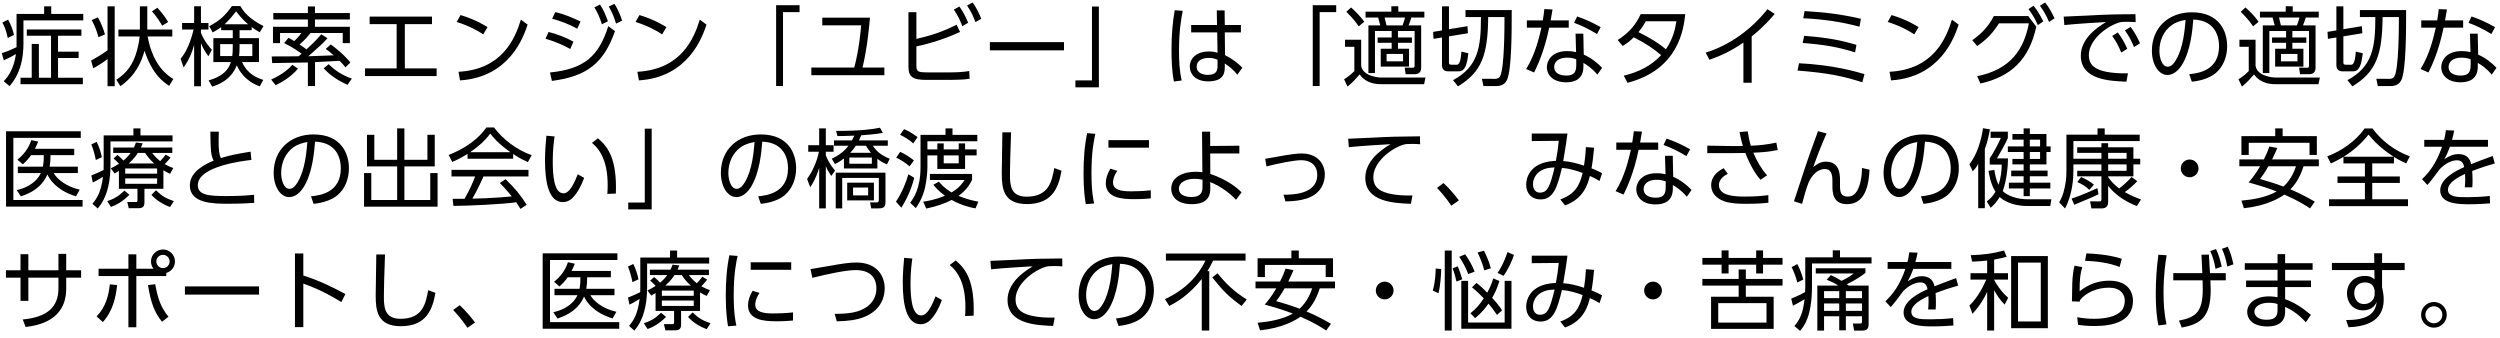 <svg width="348" height="47" viewBox="0 0 348 47" fill="none" xmlns="http://www.w3.org/2000/svg">
<path d="M2.304 1.94V6.572C1.212 7.064 1.044 7.148 0.252 7.412L0.528 8.396C0.828 8.264 1.476 7.964 2.22 7.52C1.896 9.836 0.924 10.88 0.516 11.312L1.332 11.984C1.884 11.324 3.264 9.716 3.264 6.056V2.84H11.592V1.94H7.128V0.884H6.144V1.94H2.304ZM1.944 4.856C1.764 4.1 1.56 3.5 1.128 2.732L0.324 3.14C0.504 3.464 0.84 4.064 1.08 5.288L1.944 4.856ZM11.328 4.1H3.732V4.976H7.104V10.82H5.412V6.116H4.416V10.82H2.856V11.72H11.532V10.82H8.076V8.072H10.944V7.196H8.076V4.976H11.328V4.1ZM24.126 11C23.382 10.532 21.306 9.212 20.55 5.072H23.982V4.112H20.502V0.884H19.47V4.112H16.482V5.072H19.434C19.386 5.708 19.254 6.344 19.086 6.968C18.558 8.948 17.67 10.148 16.194 11.096L16.758 11.996C18.882 10.496 19.674 8.672 20.118 7.064C20.706 8.792 21.546 10.676 23.55 11.948L24.126 11ZM14.97 0.884V7.004C14.07 7.664 13.026 8.24 12.678 8.432L12.978 9.5C13.47 9.26 14.526 8.6 14.97 8.216V11.996H15.966V0.884H14.97ZM14.61 4.796C14.394 3.98 14.022 3.116 13.626 2.408L12.762 2.792C13.23 3.68 13.434 4.184 13.71 5.18L14.61 4.796ZM23.406 3.068C23.214 2.756 22.734 1.94 21.906 1.076L21.15 1.58C21.738 2.204 22.314 3.104 22.578 3.572L23.406 3.068ZM29.532 12.056C30.312 11.816 32.148 11.18 32.964 9.08C33.276 9.848 34.176 11.336 36.168 12.02L36.648 11.12C35.796 10.844 34.44 10.328 33.696 8.636H36.048V5.312H33.348V4.208H35.028V3.764C35.364 4.016 35.664 4.208 36.156 4.496L36.684 3.632C34.644 2.6 33.924 1.64 33.456 0.848H32.28C31.356 2.18 30.516 2.924 29.124 3.644L29.604 4.508C29.916 4.352 30.252 4.172 30.792 3.776V4.208H32.4V5.312H29.7V8.636H32.136C31.608 10.496 29.592 11.036 29.04 11.18L29.532 12.056ZM33.348 6.14H35.124V7.808H33.276C33.324 7.484 33.348 7.172 33.348 6.416V6.14ZM32.4 6.44C32.4 7.136 32.376 7.484 32.328 7.808H30.648V6.14H32.4V6.44ZM31.26 3.38C31.956 2.744 32.58 1.94 32.868 1.58C33.156 1.952 33.78 2.756 34.536 3.38H31.26ZM29.496 6.932C28.572 5.936 28.14 5 27.972 4.568V4.112H29.016V3.2H27.972V0.872H27.024V3.2H25.344V4.112H26.952C26.328 6.656 25.584 7.616 25.14 8.192L25.56 9.38C26.244 8.444 26.724 7.376 27.024 6.248V12.008H27.972V6.008C28.26 6.728 28.536 7.172 29.004 7.832L29.496 6.932ZM44.73 4.772C44.406 5.144 43.938 5.708 42.654 6.872C42.522 6.764 42.294 6.584 41.706 6.2C41.754 6.152 42.606 5.42 43.23 4.592H47.706V6.008H48.702V3.728H43.842V2.708H48.702V1.82H43.842V0.896H42.858V1.82H38.046V2.708H42.858V3.728H37.998V6.008H38.982V4.592H41.958C41.742 4.892 41.55 5.156 40.95 5.72C40.518 5.444 40.386 5.384 40.158 5.264L39.546 5.996C40.818 6.608 41.766 7.304 41.982 7.484C41.874 7.58 41.79 7.652 41.562 7.832C41.022 7.844 38.406 7.868 37.818 7.856L37.89 8.78C38.598 8.78 42.078 8.708 42.858 8.696V11.984H43.854V8.648L47.274 8.468C47.706 8.888 47.898 9.128 48.09 9.38L48.774 8.696C48.438 8.3 47.658 7.364 46.038 6.188L45.342 6.812C45.63 7.016 45.822 7.148 46.458 7.7C44.022 7.784 43.746 7.796 42.918 7.832C44.454 6.488 44.946 6.044 45.582 5.324L44.73 4.772ZM38.37 11.864C39.006 11.552 40.374 10.856 41.478 9.56L40.698 9.02C39.642 10.232 38.094 10.916 37.746 11.072L38.37 11.864ZM45.054 9.512C45.618 10.1 46.518 10.976 48.366 11.804L48.978 10.952C47.586 10.424 46.686 9.86 45.75 8.936L45.054 9.512ZM56.352 3.356H60.132V2.312H51.456V3.356H55.212V9.524H50.808V10.592H60.78V9.524H56.352V3.356ZM67.866 3.776C67.554 3.584 66.234 2.732 64.11 2.096L63.57 3.056C65.298 3.596 66.558 4.304 67.266 4.784L67.866 3.776ZM64.038 11.192C70.95 10.736 72.87 5.132 73.446 3.428L72.51 2.732C71.682 5.42 69.894 9.668 63.822 9.992L64.038 11.192ZM80.808 2.996C79.86 2.54 78.684 2 77.292 1.688L76.86 2.6C78.096 2.948 79.248 3.38 80.352 3.992L80.808 2.996ZM79.824 5.804C78.9 5.264 77.46 4.712 76.356 4.448L75.936 5.396C77.664 5.9 78.756 6.464 79.38 6.824L79.824 5.804ZM82.74 1.028C83.292 1.976 83.46 2.384 83.784 3.38L84.624 2.96C84.228 1.904 84 1.352 83.52 0.632L82.74 1.028ZM84.744 0.908C85.26 1.82 85.452 2.324 85.752 3.284L86.604 2.876C86.244 1.796 85.92 1.148 85.536 0.536L84.744 0.908ZM76.824 11.264C81.72 10.628 84.048 8.78 85.608 4.328L84.672 3.644C83.352 7.808 81.336 9.62 76.56 10.088L76.824 11.264ZM92.766 3.776C92.454 3.584 91.134 2.732 89.01 2.096L88.47 3.056C90.198 3.596 91.458 4.304 92.166 4.784L92.766 3.776ZM88.938 11.192C95.85 10.736 97.77 5.132 98.346 3.428L97.41 2.732C96.582 5.42 94.794 9.668 88.722 9.992L88.938 11.192ZM108.996 11.972V1.688H111.3V0.728H108.036V11.972H108.996ZM120.066 9.404C120.774 6.416 121.014 3.392 121.098 2.456H114.462V3.524H119.874C119.802 4.388 119.574 6.92 118.914 9.404H112.938V10.472H123.102V9.404H120.066ZM127.56 1.7H126.456V9.296C126.456 10.82 127.2 11.12 128.988 11.12H132.348C133.104 11.12 134.244 11.084 134.976 10.964L134.916 9.884C134.148 10.028 133.188 10.076 132.228 10.076H129.144C127.776 10.076 127.56 9.98 127.56 9.116V6.464C128.82 6.2 131.016 5.648 133.644 4.448L133.152 3.44C131.352 4.364 129.696 4.928 127.56 5.42V1.7ZM132.78 1.34C133.32 2.168 133.596 2.696 133.956 3.644L134.772 3.164C134.388 2.276 134.088 1.664 133.548 0.908L132.78 1.34ZM134.616 0.776C135.216 1.688 135.42 2.12 135.78 3.08L136.596 2.612C136.248 1.76 135.912 1.064 135.384 0.344L134.616 0.776ZM137.79 5.864V7.004H148.11V5.864H137.79ZM152.004 0.908V11.192H149.7V12.152H152.964V0.908H152.004ZM170.49 3.476L170.466 1.448H169.374L169.41 3.476H165.81V4.508H169.434L169.482 7.34C169.146 7.244 168.846 7.16 168.246 7.16C166.722 7.16 165.618 8.012 165.618 9.26C165.618 10.232 166.314 11.324 168.186 11.324C170.478 11.324 170.49 9.968 170.49 9.284V8.84C171.15 9.26 171.75 9.764 172.23 10.4L172.938 9.428C172.386 8.84 171.498 8.156 170.526 7.676L170.49 4.508H172.734V3.476H170.49ZM169.482 9.068C169.482 9.716 169.434 10.424 168.126 10.424C167.49 10.424 166.578 10.196 166.578 9.272C166.578 8.372 167.454 8.06 168.258 8.06C168.87 8.06 169.206 8.204 169.482 8.324V9.068ZM163.518 1.424C163.194 3.296 163.074 5.036 163.074 6.932C163.074 8.408 163.122 9.896 163.41 11.348L164.49 11.204C164.178 9.836 164.118 8.42 164.118 7.016C164.118 4.328 164.406 2.708 164.634 1.508L163.518 1.424ZM183.696 11.972V1.688H186V0.728H182.736V11.972H183.696ZM193.674 0.872V1.628H190.086V2.444H191.838C191.874 2.54 192.09 3.344 192.138 3.536H190.482V10.172H191.394V4.316H193.722V5.216H191.766V5.96H193.722V6.788H192.198V9.272H196.134V6.788H194.598V5.96H196.542V5.216H194.598V4.316H196.914V9.128C196.914 9.404 196.806 9.428 196.65 9.428L195.534 9.416L195.666 10.328H196.938C197.562 10.328 197.826 9.98 197.826 9.404V3.536H196.074C196.242 3.128 196.338 2.852 196.458 2.444H198.27V1.628H194.646V0.872H193.674ZM193.002 3.536C192.894 3.068 192.882 3.008 192.738 2.444H195.582C195.546 2.6 195.366 3.224 195.234 3.536H193.002ZM195.306 8.54H193.014V7.508H195.306V8.54ZM192.246 10.796C191.898 10.796 189.714 10.628 189.474 9.164V5.528H187.23V6.512H188.526V9.896C187.998 10.46 187.314 10.904 187.098 11.036L187.578 12.056C188.43 11.312 188.49 11.24 189.258 10.364C189.522 10.712 190.266 11.72 192.234 11.72H198.234L198.426 10.796H192.246ZM189.906 3.032C189.33 2.228 188.634 1.52 188.07 1.04L187.41 1.64C188.49 2.696 188.91 3.344 189.126 3.668L189.906 3.032ZM200.724 4.232L199.488 4.436L199.548 5.408L200.724 5.216V9.056C200.724 9.632 201.024 9.932 201.588 9.932H202.992C203.976 9.932 204.204 8.984 204.396 7.412L203.424 7.184C203.4 7.64 203.316 9.008 202.8 9.008H202.056C201.756 9.008 201.696 8.924 201.696 8.66V5.06L204.336 4.628L204.276 3.644L201.696 4.064V0.884H200.724V4.232ZM204 1.4V2.372H206.148C206.148 6.584 205.764 9.284 202.26 11.156L202.956 12.02C206.28 9.992 207.108 7.616 207.156 2.372H209.424C209.424 3.74 209.424 9.62 208.788 10.652C208.584 10.988 208.188 10.976 208.068 10.976L206.28 10.964L206.496 11.984H208.236C209.304 11.984 209.628 11.432 209.772 11.132C210.432 9.716 210.432 4.328 210.432 1.4H204ZM220.398 4.688H219.318L219.39 7.256C219.126 7.196 218.742 7.112 218.142 7.112C216.018 7.112 215.322 8.444 215.322 9.344C215.322 10.46 216.21 11.456 218.01 11.456C219.198 11.456 220.41 11.024 220.41 9.248V8.756C220.842 9.008 221.574 9.452 222.354 10.388L223.014 9.44C222.426 8.792 221.466 8.048 220.458 7.604L220.398 4.688ZM219.414 9.056C219.414 9.872 219.234 10.52 218.046 10.52C217.818 10.52 216.342 10.52 216.342 9.308C216.342 8.636 216.918 8.024 218.142 8.024C218.778 8.024 219.138 8.156 219.414 8.252V9.056ZM215.85 2.84C216.006 1.964 216.018 1.892 216.114 1.316L214.974 1.268C214.926 1.748 214.89 2.012 214.758 2.84H212.538V3.848H214.566C214.254 5.192 213.726 7.544 212.442 9.608L213.546 10.088C213.978 9.2 214.962 7.196 215.646 3.848H218.37V2.84H215.85ZM222.81 3.776C221.538 3.068 220.734 2.708 219.534 2.288L219.114 3.176C220.194 3.572 221.094 4.004 222.306 4.736L222.81 3.776ZM225.888 6.404C226.728 5.876 227.064 5.54 227.412 5.192C229.176 6.08 230.232 6.824 231.228 7.676C229.86 9.176 228 10.064 226.032 10.532L226.548 11.528C233.748 9.656 234.372 3.92 234.588 1.964H228.384C227.664 3.56 226.608 4.676 225.18 5.564L225.888 6.404ZM233.352 2.96C233.076 4.82 232.524 5.924 231.888 6.86C230.7 5.84 229.32 5.096 228.072 4.472C228.396 4.076 228.612 3.8 229.104 2.96H233.352ZM243.834 5.072C245.514 3.728 246.51 2.564 247.038 1.94L246.03 1.28C243.798 4.088 240.846 6.26 237.426 7.328L237.954 8.324C239.49 7.784 241.05 7.064 242.682 5.924V11.516H243.834V5.072ZM259.044 2.612C256.248 1.976 254.088 1.712 251.196 1.544L251.016 2.54C253.992 2.696 256.332 3.044 258.84 3.716L259.044 2.612ZM258.42 6.248C256.428 5.648 254.52 5.24 251.136 4.988L250.932 5.984C253.932 6.212 255.876 6.548 258.228 7.292L258.42 6.248ZM259.536 10.316C258.216 9.932 255.192 9.044 250.428 8.804L250.212 9.824C254.484 10.148 256.68 10.628 259.236 11.456L259.536 10.316ZM267.066 3.776C266.754 3.584 265.434 2.732 263.31 2.096L262.77 3.056C264.498 3.596 265.758 4.304 266.466 4.784L267.066 3.776ZM263.238 11.192C270.15 10.736 272.07 5.132 272.646 3.428L271.71 2.732C270.882 5.42 269.094 9.668 263.022 9.992L263.238 11.192ZM275.676 11.624C279.948 10.664 282.456 8.288 283.452 3.716L282.336 2.24H277.536C276.696 3.92 275.472 4.952 274.536 5.588L275.22 6.404C276.576 5.492 277.464 4.508 278.256 3.248H282.42C281.736 6.86 279.876 9.68 275.22 10.604L275.676 11.624ZM283.956 0.8C284.58 1.652 284.82 2.132 285.228 3.056L285.996 2.552C285.492 1.544 285.288 1.124 284.676 0.344L283.956 0.8ZM282.36 1.268C282.948 2.048 283.248 2.564 283.668 3.5L284.424 2.984C283.92 1.988 283.68 1.556 283.068 0.8L282.36 1.268ZM294.018 5C294.582 5.792 294.882 6.356 295.278 7.316L296.118 6.788C295.698 5.876 295.35 5.228 294.798 4.52L294.018 5ZM295.794 4.232C296.37 5.06 296.646 5.576 297.054 6.548L297.894 6.02C297.462 5.084 297.15 4.496 296.574 3.752L295.794 4.232ZM297.258 1.976C294.51 1.988 293.382 2.012 290.538 2.168C289.926 2.204 287.85 2.3 287.262 2.312L287.358 3.488C288.666 3.332 292.818 3.08 293.166 3.068C291.75 3.896 289.65 5.468 289.65 7.748C289.65 11.108 293.634 11.276 295.998 11.372L296.214 10.208C295.146 10.244 293.958 10.148 293.19 9.992C291.918 9.728 290.766 9.236 290.766 7.676C290.766 5.612 293.118 3.752 294.846 3.176C295.206 3.056 295.47 3.032 296.058 3.032C296.394 3.032 296.766 3.044 297.282 3.08L297.258 1.976ZM305.1 11.372C306.432 11.24 307.632 10.832 308.412 10.184C309.504 9.272 310.02 7.856 310.02 6.428C310.02 4.4 308.976 1.712 305.088 1.712C301.92 1.712 299.544 3.8 299.544 7.064C299.544 9.044 300.528 10.436 301.704 10.436C302.244 10.436 303.012 10.16 303.72 9.044C304.956 7.064 305.196 4.112 305.304 2.72C308.604 2.828 308.892 5.468 308.892 6.416C308.892 9.848 305.976 10.196 304.74 10.328L305.1 11.372ZM304.236 2.768C304.116 4.148 303.924 6.584 302.916 8.312C302.604 8.84 302.244 9.284 301.74 9.284C300.888 9.284 300.588 7.904 300.588 7.088C300.588 5.696 301.14 4.352 302.256 3.536C302.868 3.08 303.528 2.9 304.236 2.768ZM318.174 0.872V1.628H314.586V2.444H316.338C316.374 2.54 316.59 3.344 316.638 3.536H314.982V10.172H315.894V4.316H318.222V5.216H316.266V5.96H318.222V6.788H316.698V9.272H320.634V6.788H319.098V5.96H321.042V5.216H319.098V4.316H321.414V9.128C321.414 9.404 321.306 9.428 321.15 9.428L320.034 9.416L320.166 10.328H321.438C322.062 10.328 322.326 9.98 322.326 9.404V3.536H320.574C320.742 3.128 320.838 2.852 320.958 2.444H322.77V1.628H319.146V0.872H318.174ZM317.502 3.536C317.394 3.068 317.382 3.008 317.238 2.444H320.082C320.046 2.6 319.866 3.224 319.734 3.536H317.502ZM319.806 8.54H317.514V7.508H319.806V8.54ZM316.746 10.796C316.398 10.796 314.214 10.628 313.974 9.164V5.528H311.73V6.512H313.026V9.896C312.498 10.46 311.814 10.904 311.598 11.036L312.078 12.056C312.93 11.312 312.99 11.24 313.758 10.364C314.022 10.712 314.766 11.72 316.734 11.72H322.734L322.926 10.796H316.746ZM314.406 3.032C313.83 2.228 313.134 1.52 312.57 1.04L311.91 1.64C312.99 2.696 313.41 3.344 313.626 3.668L314.406 3.032ZM325.224 4.232L323.988 4.436L324.048 5.408L325.224 5.216V9.056C325.224 9.632 325.524 9.932 326.088 9.932H327.492C328.476 9.932 328.704 8.984 328.896 7.412L327.924 7.184C327.9 7.64 327.816 9.008 327.3 9.008H326.556C326.256 9.008 326.196 8.924 326.196 8.66V5.06L328.836 4.628L328.776 3.644L326.196 4.064V0.884H325.224V4.232ZM328.5 1.4V2.372H330.648C330.648 6.584 330.264 9.284 326.76 11.156L327.456 12.02C330.78 9.992 331.608 7.616 331.656 2.372H333.924C333.924 3.74 333.924 9.62 333.288 10.652C333.084 10.988 332.688 10.976 332.568 10.976L330.78 10.964L330.996 11.984H332.736C333.804 11.984 334.128 11.432 334.272 11.132C334.932 9.716 334.932 4.328 334.932 1.4H328.5ZM344.898 4.688H343.818L343.89 7.256C343.626 7.196 343.242 7.112 342.642 7.112C340.518 7.112 339.822 8.444 339.822 9.344C339.822 10.46 340.71 11.456 342.51 11.456C343.698 11.456 344.91 11.024 344.91 9.248V8.756C345.342 9.008 346.074 9.452 346.854 10.388L347.514 9.44C346.926 8.792 345.966 8.048 344.958 7.604L344.898 4.688ZM343.914 9.056C343.914 9.872 343.734 10.52 342.546 10.52C342.318 10.52 340.842 10.52 340.842 9.308C340.842 8.636 341.418 8.024 342.642 8.024C343.278 8.024 343.638 8.156 343.914 8.252V9.056ZM340.35 2.84C340.506 1.964 340.518 1.892 340.614 1.316L339.474 1.268C339.426 1.748 339.39 2.012 339.258 2.84H337.038V3.848H339.066C338.754 5.192 338.226 7.544 336.942 9.608L338.046 10.088C338.478 9.2 339.462 7.196 340.146 3.848H342.87V2.84H340.35ZM347.31 3.776C346.038 3.068 345.234 2.708 344.034 2.288L343.614 3.176C344.694 3.572 345.594 4.004 346.806 4.736L347.31 3.776ZM6.912 23.2C6.996 22.684 7.032 22.288 7.032 21.592H10.332V20.716H4.86C5.028 20.392 5.124 20.188 5.316 19.708L4.356 19.504C3.984 20.668 3.276 21.544 2.424 22.228L3.18 22.876C3.648 22.456 3.924 22.156 4.332 21.592H6.096C6.096 22.456 6.036 22.828 5.976 23.2H2.484V24.088H5.688C4.836 25.852 2.928 26.32 2.328 26.464L2.904 27.34C4.272 26.884 5.808 26.104 6.6 24.28C6.9 24.964 7.86 26.488 10.572 27.328L11.1 26.404C9.156 25.972 7.884 24.856 7.476 24.088H10.836V23.2H6.912ZM0.84 18.268V28.756H11.496V27.844H1.86V19.192H11.244V18.268H0.84ZM22.746 23.704C23.118 23.932 23.346 24.04 23.67 24.196L24.126 23.392C23.79 23.272 23.466 23.152 22.926 22.852C22.95 22.816 23.37 22.408 23.742 21.928L23.07 21.52C22.938 21.7 22.65 22.06 22.302 22.432C21.726 21.988 21.426 21.592 21.186 21.292H23.982V20.536H19.614C19.698 20.368 19.746 20.248 19.866 19.948L18.918 19.84C18.822 20.116 18.762 20.272 18.642 20.536H15.762V21.292H18.186C17.85 21.736 17.55 22.048 17.178 22.348C17.07 22.228 16.734 21.856 16.35 21.568L15.798 22.072C16.134 22.336 16.17 22.372 16.566 22.792C16.158 23.068 15.846 23.224 15.426 23.428L15.954 24.148C16.218 23.992 16.302 23.944 16.554 23.788V26.284H19.134V27.832C19.134 28.072 19.098 28.12 18.858 28.12H17.718L17.922 28.984H19.218C19.59 28.984 20.106 28.96 20.106 28.216V26.284H22.746V23.704ZM21.87 24.172H17.43V23.452H21.87V24.172ZM17.922 22.756C18.702 22.048 19.038 21.52 19.182 21.292H20.202C20.466 21.676 20.766 22.132 21.462 22.756H17.922ZM21.87 25.588H17.43V24.832H21.87V25.588ZM14.43 22.912C14.43 23.248 14.418 23.476 14.418 23.668C13.818 23.968 13.542 24.1 12.714 24.424L12.918 25.408C13.278 25.228 13.734 25 14.334 24.604C14.07 26.836 13.41 27.7 12.87 28.372L13.602 29.02C14.082 28.444 15.378 26.896 15.378 22.948V19.684H24.018V18.844H19.554V17.872H18.57V18.844H14.43V22.912ZM14.178 21.88C14.058 21.268 13.806 20.428 13.458 19.744L12.714 20.104C12.99 20.788 13.206 21.556 13.338 22.276L14.178 21.88ZM15.45 28.804C16.254 28.504 16.998 28.108 18.018 27.112L17.322 26.536C16.47 27.352 15.882 27.676 14.922 28L15.45 28.804ZM21.078 27.124C21.726 27.856 22.746 28.492 23.67 28.816L24.198 28C23.082 27.604 22.578 27.316 21.714 26.488L21.078 27.124ZM34.884 21.112C33.024 21.412 32.04 21.604 30.744 22C30.492 21.484 30.432 20.848 30.432 19.576C30.432 18.988 30.444 18.652 30.456 18.328H29.28C29.316 20.884 29.34 21.58 29.736 22.36C28.896 22.72 26.424 23.752 26.424 25.804C26.424 28.36 29.748 28.36 31.824 28.36C33.552 28.36 34.608 28.288 35.388 28.24L35.364 27.112C34.68 27.184 33.564 27.292 31.584 27.292C29.004 27.292 27.54 27.16 27.54 25.768C27.54 23.104 34.02 22.372 34.992 22.264L34.884 21.112ZM43.65 28.372C44.982 28.24 46.182 27.832 46.962 27.184C48.054 26.272 48.57 24.856 48.57 23.428C48.57 21.4 47.526 18.712 43.638 18.712C40.47 18.712 38.094 20.8 38.094 24.064C38.094 26.044 39.078 27.436 40.254 27.436C40.794 27.436 41.562 27.16 42.27 26.044C43.506 24.064 43.746 21.112 43.854 19.72C47.154 19.828 47.442 22.468 47.442 23.416C47.442 26.848 44.526 27.196 43.29 27.328L43.65 28.372ZM42.786 19.768C42.666 21.148 42.474 23.584 41.466 25.312C41.154 25.84 40.794 26.284 40.29 26.284C39.438 26.284 39.138 24.904 39.138 24.088C39.138 22.696 39.69 21.352 40.806 20.536C41.418 20.08 42.078 19.9 42.786 19.768ZM51.084 18.76V23.164H55.284V27.844H51.684V24.088H50.676V28.768H60.912V24.088H59.892V27.844H56.292V23.164H60.516V18.76H59.496V22.24H56.292V17.872H55.284V22.24H52.104V18.76H51.084ZM69.582 25.48C70.518 26.428 71.118 27.184 71.238 27.34C70.35 27.424 69.114 27.532 67.65 27.592C67.398 27.604 66.054 27.64 65.754 27.652C66.534 26.272 67.014 25.228 67.302 24.568H73.566V23.644H62.85V24.568H66.138C65.874 25.264 65.418 26.38 64.662 27.676H63.006L63.114 28.66C64.962 28.66 69.858 28.444 71.862 28.156C72.114 28.528 72.258 28.756 72.45 29.08L73.314 28.504C72.39 27.04 71.658 26.2 70.374 24.94L69.582 25.48ZM71.43 21.436C72.282 22.012 72.954 22.324 73.482 22.564L74.01 21.604C71.922 20.86 70.014 19.408 68.766 17.74H67.698C67.374 18.22 66.03 20.164 62.454 21.568L62.946 22.54C63.354 22.372 64.014 22.084 65.082 21.424V22.096H71.43V21.436ZM65.454 21.184C66.462 20.488 67.482 19.648 68.238 18.592C68.658 19.12 69.354 19.984 71.046 21.184H65.454ZM76.056 18.892C75.984 19.708 75.864 21.016 75.864 22.324C75.864 25.444 76.404 28.132 78.348 28.132C78.96 28.132 79.404 27.844 79.692 27.556C80.364 26.884 80.916 25.876 81.312 24.76L80.424 24.256C79.596 26.416 78.972 26.908 78.432 26.908C77.088 26.908 76.944 24.28 76.944 22.42C76.944 20.8 77.1 19.708 77.196 18.988L76.056 18.892ZM85.728 26.944C85.896 22.144 84.66 20.452 83.232 19.252L82.404 19.888C83.652 20.908 84.588 22.636 84.588 25.768C84.588 26.32 84.564 26.68 84.54 26.992L85.728 26.944ZM89.754 17.908V28.192H87.45V29.152H90.714V17.908H89.754ZM105.9 28.372C107.232 28.24 108.432 27.832 109.212 27.184C110.304 26.272 110.82 24.856 110.82 23.428C110.82 21.4 109.776 18.712 105.888 18.712C102.72 18.712 100.344 20.8 100.344 24.064C100.344 26.044 101.328 27.436 102.504 27.436C103.044 27.436 103.812 27.16 104.52 26.044C105.756 24.064 105.996 21.112 106.104 19.72C109.404 19.828 109.692 22.468 109.692 23.416C109.692 26.848 106.776 27.196 105.54 27.328L105.9 28.372ZM105.036 19.768C104.916 21.148 104.724 23.584 103.716 25.312C103.404 25.84 103.044 26.284 102.54 26.284C101.688 26.284 101.388 24.904 101.388 24.088C101.388 22.696 101.94 21.352 103.056 20.536C103.668 20.08 104.328 19.9 105.036 19.768ZM116.226 22.84C116.526 22.684 116.886 22.504 117.474 22.06V23.452H122.13V22.108C122.55 22.432 122.922 22.648 123.462 22.888L123.846 22.108C122.538 21.52 122.082 21.124 121.494 20.284H123.582V19.54H119.562C119.61 19.444 119.694 19.288 119.886 18.832C120.438 18.796 121.998 18.676 122.898 18.496L122.49 17.776C121.494 17.98 119.886 18.232 116.382 18.22L116.574 18.94C117.03 18.94 117.462 18.94 118.926 18.88C118.866 19 118.794 19.156 118.59 19.54H116.094V20.284H118.11C117.294 21.376 116.238 21.868 115.782 22.084L116.226 22.84ZM120.546 20.284C120.702 20.548 120.882 20.848 121.23 21.268H118.35C118.662 20.932 118.866 20.692 119.13 20.284H120.546ZM121.362 22.792H118.23V21.928H121.362V22.792ZM123.258 24.04H116.334V29.008H117.234V24.772H122.334V27.688C122.334 28.12 122.298 28.192 121.89 28.18L121.11 28.168L121.278 29.008H122.25C122.79 29.008 123.258 28.948 123.258 28.18V24.04ZM120.846 27.196H118.746V26.104H120.846V27.196ZM116.238 23.752C115.47 22.84 115.122 22.06 114.954 21.628V21.124H116.034V20.212H114.954V17.872H114.03V20.212H112.506V21.124H113.994C113.682 22.708 112.926 24.112 112.35 24.916L112.782 26.068C113.082 25.624 113.562 24.88 114.03 23.368V29.008H114.954V23.104C115.146 23.584 115.194 23.704 115.71 24.496L116.238 23.752ZM121.65 25.432H117.93V27.892H121.65V25.432ZM128.136 18.772V23.248C128.136 26.284 127.152 27.604 126.696 28.216L127.476 28.972C127.74 28.588 128.436 27.592 128.772 26.08C128.952 25.252 129.096 24.088 129.096 23.26V21.628H130.476V23.512H134.34V21.628H135.948V20.8H134.34V19.96H133.452V20.8H131.364V19.96H130.476V20.8H129.096V19.66H136.044V18.772H132.588V17.872H131.616V18.772H128.136ZM125.292 18.76C125.748 18.976 126.66 19.492 127.116 19.972L127.728 19.084C126.888 18.472 126.36 18.196 125.844 17.98L125.292 18.76ZM133.452 21.628V22.732H131.364V21.628H133.452ZM136.188 28.072C135.708 27.988 134.712 27.796 133.428 27.268C134.652 26.38 135.108 25.456 135.312 25.036V24.208H129.444V25.06H134.268C134.028 25.432 133.56 26.14 132.456 26.788C131.4 26.152 130.944 25.576 130.704 25.288L129.924 25.708C130.152 26.008 130.596 26.56 131.532 27.244C130.128 27.832 129.084 27.988 128.508 28.072L128.94 29.032C130.416 28.708 131.484 28.348 132.468 27.832C133.956 28.648 135.168 28.888 135.792 29.008L136.188 28.072ZM124.752 21.94C125.4 22.252 126.06 22.672 126.612 23.152L127.212 22.324C126.804 21.988 126.012 21.448 125.304 21.136L124.752 21.94ZM126.444 24.256C126.192 25.18 125.616 26.74 124.716 28.072L125.472 28.912C126.648 27.052 127.116 25.336 127.26 24.748L126.444 24.256ZM139.53 18.424C139.518 19.24 139.446 23.224 139.446 24.124C139.446 26.212 139.662 28.408 142.95 28.408C146.598 28.408 147.378 25.936 147.762 23.764L146.754 23.392C146.418 25.216 146.022 27.376 142.914 27.376C140.658 27.376 140.586 25.768 140.586 24.232C140.586 23.092 140.634 21.664 140.742 18.424H139.53ZM151.332 18.532C150.948 20.332 150.828 22.252 150.828 24.232C150.828 26.524 151.032 27.724 151.14 28.42L152.304 28.324C152.208 27.892 151.932 26.74 151.932 24.064C151.932 21.04 152.292 19.468 152.472 18.628L151.332 18.532ZM154.296 19.504V20.56H159.936V19.504H154.296ZM154.56 23.476C154.14 24.184 153.924 24.868 153.924 25.492C153.924 27.556 156.144 27.724 157.92 27.724C158.94 27.724 159.78 27.652 160.188 27.616V26.488C159.084 26.608 158.1 26.632 157.44 26.632C156.156 26.632 154.932 26.488 154.932 25.396C154.932 25.288 154.944 24.604 155.532 23.776L154.56 23.476ZM168.462 21.364H172.518V20.284L168.462 20.32L168.45 18.328H167.322L167.37 23.98C167.07 23.944 166.842 23.908 166.446 23.908C164.73 23.908 163.038 24.616 163.038 26.26C163.038 27.436 163.926 28.42 165.906 28.42C168.402 28.42 168.486 26.884 168.474 26.176L168.462 25.348C169.926 25.912 171.318 26.992 172.05 27.808L172.83 26.776C172.242 26.164 170.838 25.012 168.474 24.208L168.462 21.364ZM167.382 26.104C167.382 26.596 167.262 27.424 165.894 27.424C165.63 27.424 164.106 27.424 164.106 26.272C164.106 25.3 165.246 24.892 166.278 24.892C166.782 24.892 167.142 24.964 167.394 25.012L167.382 26.104ZM178.932 28.036C179.892 28.024 180.924 27.94 181.86 27.64C184.152 26.92 184.416 25.036 184.416 24.316C184.416 22.636 183.24 21.364 181.188 21.364C180.552 21.364 179.712 21.484 178.968 21.604C178.56 21.676 176.568 22.036 176.112 22.108L176.292 23.164C178.14 22.696 180.18 22.3 181.14 22.3C182.316 22.3 183.36 22.9 183.36 24.352C183.36 27.136 179.664 27.112 178.668 27.1L178.932 28.036ZM197.658 18.976C194.706 19 193.602 19.024 190.914 19.168C190.302 19.204 188.382 19.288 187.662 19.312L187.758 20.488C189.066 20.332 193.218 20.08 193.566 20.068C192.15 20.896 190.05 22.468 190.05 24.748C190.05 28.108 194.034 28.276 196.398 28.372L196.614 27.208C195.582 27.244 194.43 27.172 193.59 26.992C192.318 26.728 191.166 26.236 191.166 24.676C191.166 22.612 193.518 20.752 195.246 20.176C195.606 20.056 195.858 20.032 196.458 20.032C196.926 20.032 197.274 20.044 197.682 20.08L197.658 18.976ZM203.076 27.892C202.572 27.208 201.72 26.2 200.94 25.48L200.028 26.152C200.424 26.572 201.168 27.352 202.02 28.636L203.076 27.892ZM217.854 28.588C220.41 27.676 221.022 25.672 221.31 24.496C221.91 24.76 222.114 24.868 222.654 25.192L223.014 24.112C222.27 23.704 221.574 23.44 221.538 23.428C221.718 22.468 221.814 21.424 221.898 20.56L220.758 20.476C220.734 21.028 220.674 21.88 220.494 23.056C219.402 22.696 218.61 22.504 217.602 22.42C217.998 20.056 218.034 19.792 218.19 18.592H213.222V19.636L216.978 19.6C216.906 20.452 216.75 21.52 216.582 22.384C212.658 22.54 212.442 25.12 212.442 25.708C212.442 26.992 213.282 27.76 214.434 27.76C216.246 27.76 216.774 26.044 217.422 23.368C218.502 23.464 219.522 23.776 220.302 24.076C219.882 25.816 219.258 27.016 217.194 27.76L217.854 28.588ZM216.402 23.308C215.766 25.912 215.442 26.812 214.362 26.812C213.45 26.812 213.39 25.876 213.39 25.648C213.39 24.832 213.882 24.052 214.662 23.668C215.19 23.404 215.694 23.332 216.402 23.308ZM232.848 21.688H231.768L231.84 24.256C231.576 24.196 231.192 24.112 230.592 24.112C228.468 24.112 227.772 25.444 227.772 26.344C227.772 27.46 228.66 28.456 230.46 28.456C231.648 28.456 232.86 28.024 232.86 26.248V25.756C233.292 26.008 234.024 26.452 234.804 27.388L235.464 26.44C234.876 25.792 233.916 25.048 232.908 24.604L232.848 21.688ZM231.864 26.056C231.864 26.872 231.684 27.52 230.496 27.52C230.268 27.52 228.792 27.52 228.792 26.308C228.792 25.636 229.368 25.024 230.592 25.024C231.228 25.024 231.588 25.156 231.864 25.252V26.056ZM228.3 19.84C228.456 18.964 228.468 18.892 228.564 18.316L227.424 18.268C227.376 18.748 227.34 19.012 227.208 19.84H224.988V20.848H227.016C226.704 22.192 226.176 24.544 224.892 26.608L225.996 27.088C226.428 26.2 227.412 24.196 228.096 20.848H230.82V19.84H228.3ZM235.26 20.776C233.988 20.068 233.184 19.708 231.984 19.288L231.564 20.176C232.644 20.572 233.544 21.004 234.756 21.736L235.26 20.776ZM245.982 24.4C245.262 23.632 244.566 22.468 244.062 21.256C245.118 21.208 246.15 21.16 247.458 20.884L247.266 19.852C246.066 20.104 244.938 20.248 243.714 20.284C243.558 19.804 243.39 19.024 243.282 18.292L242.142 18.376C242.19 18.664 242.37 19.54 242.61 20.32C242.31 20.332 241.662 20.344 241.158 20.332L237.654 20.272V21.316H241.11C241.29 21.316 242.214 21.304 242.946 21.292C243.594 22.936 244.35 24.232 245.058 25.024L245.982 24.4ZM239.934 23.416C238.71 24.016 238.194 24.88 238.194 25.756C238.194 26.356 238.422 26.944 238.902 27.376C239.742 28.132 240.93 28.372 243.03 28.372C244.674 28.372 245.73 28.276 246.162 28.228L246.15 27.16C245.406 27.256 244.494 27.364 242.934 27.364C241.218 27.364 239.274 27.208 239.274 25.744C239.274 25.516 239.334 24.772 240.51 24.196L239.934 23.416ZM253.068 18.256C252.78 19.036 252.084 20.956 251.904 21.46C251.628 22.24 251.424 22.816 249.72 28.024L250.848 28.372C251.172 27.16 251.364 26.44 251.784 25.324C252.54 23.776 253.524 23.524 254.004 23.524C254.856 23.524 255.072 24.232 255.072 25.12V25.792C255.072 26.728 255.084 28.42 257.124 28.42C259.872 28.42 260.16 25.204 260.232 23.62L259.188 23.38C259.188 24.076 259.128 24.976 258.792 25.948C258.396 27.088 257.784 27.364 257.196 27.364C256.224 27.364 256.128 26.704 256.128 25.84V25.036C256.128 24.208 256.032 22.504 254.184 22.504C253.524 22.504 253.056 22.732 252.408 23.26C252.732 22.324 253.452 20.356 254.256 18.58L253.068 18.256ZM267.75 28.372C269.082 28.24 270.282 27.832 271.062 27.184C272.154 26.272 272.67 24.856 272.67 23.428C272.67 21.4 271.626 18.712 267.738 18.712C264.57 18.712 262.194 20.8 262.194 24.064C262.194 26.044 263.178 27.436 264.354 27.436C264.894 27.436 265.662 27.16 266.37 26.044C267.606 24.064 267.846 21.112 267.954 19.72C271.254 19.828 271.542 22.468 271.542 23.416C271.542 26.848 268.626 27.196 267.39 27.328L267.75 28.372ZM266.886 19.768C266.766 21.148 266.574 23.584 265.566 25.312C265.254 25.84 264.894 26.284 264.39 26.284C263.538 26.284 263.238 24.904 263.238 24.088C263.238 22.696 263.79 21.352 264.906 20.536C265.518 20.08 266.178 19.9 266.886 19.768ZM281.688 17.872V18.652H280.128V19.444H281.688V20.38H279.492V21.16H281.688V22.12H280.128V22.888H281.688V23.752H279.96V24.532H281.688V25.432H279.636V26.236H281.688V27.304H282.552V26.236H285.408V25.432H282.552V24.532H285.024V23.752H282.552V22.888H284.868V21.16H285.444V20.38H284.868V18.652H282.552V17.872H281.688ZM283.98 20.38H282.552V19.444H283.98V20.38ZM283.98 22.12H282.552V21.16H283.98V22.12ZM282.264 27.736C279.924 27.736 278.856 26.68 278.784 26.596C278.916 26.248 279.468 24.652 279.516 22.048H277.98C278.508 21.124 279.084 20.128 279.492 19.228V18.328H277.092V19.192H278.52C278.232 19.888 277.452 21.364 276.972 22.036V22.912H278.64C278.616 23.8 278.532 24.736 278.196 25.744C277.8 24.916 277.692 24.148 277.62 23.656L276.804 23.776C276.876 24.22 277.08 25.624 277.776 26.692C277.308 27.46 276.9 27.772 276.564 28.036L277.104 28.924C277.452 28.6 277.884 28.204 278.364 27.424C278.7 27.748 279.888 28.672 282.192 28.672H285.396L285.552 27.736H282.264ZM276.288 20.752C276.708 19.6 276.876 18.7 276.996 18.004L276.036 17.848C275.796 19.552 275.16 21.628 274.14 22.864L274.608 23.848C274.86 23.584 275.052 23.38 275.364 22.816V28.984H276.288V20.752ZM296.706 24.628C296.094 25.384 295.134 26.128 294.99 26.236C294.186 25.636 293.754 25.072 293.454 24.652V24.544H296.97V22.888H297.918V22.096H296.97V20.5H293.454V19.936H292.518V20.5H289.146V21.28H292.518V22.096H288.618V19.636H297.846V18.748H292.974V17.872H291.978V18.748H287.646V23.74C287.646 24.94 287.55 25.336 287.418 26.032C287.202 27.16 286.842 27.82 286.638 28.168L287.454 29.02C288.51 27.028 288.618 24.712 288.618 23.824V22.888H292.518V23.776H289.146V24.544H292.518V27.76C292.518 27.916 292.494 28.036 292.218 28.036L290.934 28.024L291.126 29.008H292.578C293.19 29.008 293.454 28.648 293.454 28.12V25.888C294.606 27.316 296.178 28.204 297.462 28.684L298.026 27.76C297.594 27.604 296.778 27.316 295.77 26.74C296.574 26.152 296.97 25.792 297.51 25.216L296.706 24.628ZM296.022 21.28V22.096H293.454V21.28H296.022ZM296.022 22.888V23.776H293.454V22.888H296.022ZM289.158 25.336C289.938 25.696 290.31 25.936 290.838 26.428L291.474 25.696C290.862 25.216 290.466 25 289.698 24.64L289.158 25.336ZM291.954 26.188C291.546 26.38 289.746 27.208 288.366 27.64L288.738 28.504C291.294 27.436 291.582 27.316 292.11 27.028L291.954 26.188ZM304.8 22.204C304.128 22.204 303.564 22.744 303.564 23.44C303.564 24.112 304.104 24.676 304.8 24.676C305.496 24.676 306.036 24.1 306.036 23.44C306.036 22.768 305.484 22.204 304.8 22.204ZM322.218 28.072C321.522 27.664 320.346 26.992 318.822 26.356C319.29 25.876 320.082 24.976 320.658 23.14H322.782V22.192H316.278C316.71 21.316 316.866 20.92 316.998 20.596L315.894 20.392C315.75 20.812 315.546 21.376 315.126 22.192H311.718V23.14H314.61C313.95 24.28 313.362 24.976 313.002 25.396C314.874 25.912 315.942 26.272 316.914 26.656C315.414 27.484 313.614 27.784 312.006 27.928L312.354 28.984C315.474 28.66 317.322 27.568 317.982 27.088C319.95 27.94 321.018 28.648 321.558 29.008L322.218 28.072ZM319.602 23.14C319.47 23.536 319.014 24.916 317.862 25.972C316.662 25.516 315.462 25.168 314.598 24.916C314.838 24.604 315.186 24.148 315.762 23.14H319.602ZM312.006 18.952V21.568H313.026V19.876H321.486V21.568H322.506V18.952H317.742V17.872H316.71V18.952H312.006ZM333.24 21.844C333.984 22.312 334.524 22.552 334.944 22.744L335.448 21.76C333.24 20.956 331.464 19.516 330.252 17.884H329.16C327.828 19.744 325.86 21.04 323.952 21.772L324.456 22.756C324.888 22.552 325.392 22.324 326.208 21.832V22.744H329.196V24.568H325.38V25.468H329.196V27.736H324.204V28.696H335.196V27.736H330.216V25.468H334.056V24.568H330.216V22.744H333.24V21.844ZM326.22 21.82C327.552 21.016 328.728 19.96 329.7 18.736C330.984 20.332 332.46 21.34 333.204 21.82H326.22ZM341.322 19.468C341.49 18.868 341.55 18.592 341.622 18.172L340.47 18.124C340.386 18.808 340.302 19.156 340.218 19.468H337.458V20.428H339.93C339.162 22.672 338.202 23.944 337.146 24.94L337.89 25.744C338.274 25.348 339.066 24.292 339.618 23.536C340.458 22.684 341.334 22.312 341.994 22.312C342.546 22.312 342.882 22.552 343.014 23.26C341.826 23.788 339.678 24.868 339.678 26.5C339.678 28.432 342.39 28.432 343.746 28.432C344.886 28.432 345.93 28.36 346.614 28.312L346.578 27.28C345.498 27.4 344.37 27.448 343.41 27.448C342.09 27.448 340.758 27.448 340.758 26.392C340.758 25.408 342.21 24.64 343.134 24.208C343.158 24.52 343.158 24.724 343.158 24.928C343.158 25.36 343.122 25.804 343.098 26.08H344.142C344.178 25.696 344.178 25.336 344.178 25.168C344.178 24.736 344.166 24.22 344.13 23.8C345.45 23.296 346.302 23.032 347.274 22.756L346.986 21.712C345.906 22.084 344.262 22.744 343.986 22.852C343.746 21.712 342.978 21.448 342.162 21.448C341.562 21.448 341.082 21.652 340.242 22.156C340.59 21.556 340.758 21.16 341.034 20.428H346.326V19.468H341.322ZM9.216 37.62V35.34H8.136V37.62H3.948V35.388H2.856V37.62H0.828V38.652H2.856V41.88H3.948V38.652H8.136V40.128C8.136 42.768 6.564 44.148 3.168 44.472L3.564 45.516C5.364 45.3 9.216 44.592 9.216 40.176V38.652H11.292V37.62H9.216ZM18.978 37.404V35.4H17.874V37.404H13.722V38.424H17.874V45.552H18.978V38.424H23.142V37.992C23.862 37.788 24.354 37.14 24.354 36.396C24.354 35.472 23.61 34.728 22.686 34.728C21.774 34.728 21.018 35.472 21.018 36.384C21.018 36.768 21.138 37.116 21.366 37.404H18.978ZM22.686 35.472C23.19 35.472 23.61 35.88 23.61 36.396C23.61 36.9 23.202 37.32 22.686 37.32C22.182 37.32 21.762 36.9 21.762 36.396C21.762 35.88 22.182 35.472 22.686 35.472ZM14.322 44.832C15.762 43.224 16.134 41.268 16.302 39.684L15.282 39.576C15.15 41.052 14.718 42.768 13.446 44.04L14.322 44.832ZM20.598 39.684C21.006 42.144 21.474 43.464 22.554 44.784L23.454 44.088C22.47 42.9 21.966 41.652 21.606 39.564L20.598 39.684ZM25.74 39.864V41.004H36.06V39.864H25.74ZM48.078 40.932C46.35 39.996 44.49 39.072 42.222 38.352V35.28H41.058V45.54H42.222V39.48C44.73 40.344 46.698 41.544 47.514 42.048L48.078 40.932ZM52.38 35.424C52.368 36.24 52.296 40.224 52.296 41.124C52.296 43.212 52.512 45.408 55.8 45.408C59.448 45.408 60.228 42.936 60.612 40.764L59.604 40.392C59.268 42.216 58.872 44.376 55.764 44.376C53.508 44.376 53.436 42.768 53.436 41.232C53.436 40.092 53.484 38.664 53.592 35.424H52.38ZM66.126 44.892C65.622 44.208 64.77 43.2 63.99 42.48L63.078 43.152C63.474 43.572 64.218 44.352 65.07 45.636L66.126 44.892ZM81.612 40.2C81.696 39.684 81.732 39.288 81.732 38.592H85.032V37.716H79.56C79.728 37.392 79.824 37.188 80.016 36.708L79.056 36.504C78.684 37.668 77.976 38.544 77.124 39.228L77.88 39.876C78.348 39.456 78.624 39.156 79.032 38.592H80.796C80.796 39.456 80.736 39.828 80.676 40.2H77.184V41.088H80.388C79.536 42.852 77.628 43.32 77.028 43.464L77.604 44.34C78.972 43.884 80.508 43.104 81.3 41.28C81.6 41.964 82.56 43.488 85.272 44.328L85.8 43.404C83.856 42.972 82.584 41.856 82.176 41.088H85.536V40.2H81.612ZM75.54 35.268V45.756H86.196V44.844H76.56V36.192H85.944V35.268H75.54ZM97.446 40.704C97.818 40.932 98.046 41.04 98.37 41.196L98.826 40.392C98.49 40.272 98.166 40.152 97.626 39.852C97.65 39.816 98.07 39.408 98.442 38.928L97.77 38.52C97.638 38.7 97.35 39.06 97.002 39.432C96.426 38.988 96.126 38.592 95.886 38.292H98.682V37.536H94.314C94.398 37.368 94.446 37.248 94.566 36.948L93.618 36.84C93.522 37.116 93.462 37.272 93.342 37.536H90.462V38.292H92.886C92.55 38.736 92.25 39.048 91.878 39.348C91.77 39.228 91.434 38.856 91.05 38.568L90.498 39.072C90.834 39.336 90.87 39.372 91.266 39.792C90.858 40.068 90.546 40.224 90.126 40.428L90.654 41.148C90.918 40.992 91.002 40.944 91.254 40.788V43.284H93.834V44.832C93.834 45.072 93.798 45.12 93.558 45.12H92.418L92.622 45.984H93.918C94.29 45.984 94.806 45.96 94.806 45.216V43.284H97.446V40.704ZM96.57 41.172H92.13V40.452H96.57V41.172ZM92.622 39.756C93.402 39.048 93.738 38.52 93.882 38.292H94.902C95.166 38.676 95.466 39.132 96.162 39.756H92.622ZM96.57 42.588H92.13V41.832H96.57V42.588ZM89.13 39.912C89.13 40.248 89.118 40.476 89.118 40.668C88.518 40.968 88.242 41.1 87.414 41.424L87.618 42.408C87.978 42.228 88.434 42 89.034 41.604C88.77 43.836 88.11 44.7 87.57 45.372L88.302 46.02C88.782 45.444 90.078 43.896 90.078 39.948V36.684H98.718V35.844H94.254V34.872H93.27V35.844H89.13V39.912ZM88.878 38.88C88.758 38.268 88.506 37.428 88.158 36.744L87.414 37.104C87.69 37.788 87.906 38.556 88.038 39.276L88.878 38.88ZM90.15 45.804C90.954 45.504 91.698 45.108 92.718 44.112L92.022 43.536C91.17 44.352 90.582 44.676 89.622 45L90.15 45.804ZM95.778 44.124C96.426 44.856 97.446 45.492 98.37 45.816L98.898 45C97.782 44.604 97.278 44.316 96.414 43.488L95.778 44.124ZM101.532 35.532C101.148 37.332 101.028 39.252 101.028 41.232C101.028 43.524 101.232 44.724 101.34 45.42L102.504 45.324C102.408 44.892 102.132 43.74 102.132 41.064C102.132 38.04 102.492 36.468 102.672 35.628L101.532 35.532ZM104.496 36.504V37.56H110.136V36.504H104.496ZM104.76 40.476C104.34 41.184 104.124 41.868 104.124 42.492C104.124 44.556 106.344 44.724 108.12 44.724C109.14 44.724 109.98 44.652 110.388 44.616V43.488C109.284 43.608 108.3 43.632 107.64 43.632C106.356 43.632 105.132 43.488 105.132 42.396C105.132 42.288 105.144 41.604 105.732 40.776L104.76 40.476ZM116.478 44.724C117.93 44.712 119.274 44.544 120.294 44.124C122.85 43.092 123.15 41.064 123.15 40.14C123.15 38.34 122.01 36.54 119.202 36.54C118.206 36.54 117.054 36.732 115.914 36.936C115.422 37.02 113.094 37.428 112.818 37.464L113.082 38.676C115.11 38.172 117.69 37.596 119.13 37.596C121.47 37.596 121.998 39.024 121.998 40.152C121.998 41.34 121.374 42.204 120.726 42.672C119.55 43.512 118.17 43.68 116.19 43.692L116.478 44.724ZM125.856 35.892C125.784 36.708 125.664 38.016 125.664 39.324C125.664 42.444 126.204 45.132 128.148 45.132C128.76 45.132 129.204 44.844 129.492 44.556C130.164 43.884 130.716 42.876 131.112 41.76L130.224 41.256C129.396 43.416 128.772 43.908 128.232 43.908C126.888 43.908 126.744 41.28 126.744 39.42C126.744 37.8 126.9 36.708 126.996 35.988L125.856 35.892ZM135.528 43.944C135.696 39.144 134.46 37.452 133.032 36.252L132.204 36.888C133.452 37.908 134.388 39.636 134.388 42.768C134.388 43.32 134.364 43.68 134.34 43.992L135.528 43.944ZM147.858 35.976C144.906 36 143.802 36.024 141.114 36.168C140.502 36.204 138.582 36.288 137.862 36.312L137.958 37.488C139.266 37.332 143.418 37.08 143.766 37.068C142.35 37.896 140.25 39.468 140.25 41.748C140.25 45.108 144.234 45.276 146.598 45.372L146.814 44.208C145.782 44.244 144.63 44.172 143.79 43.992C142.518 43.728 141.366 43.236 141.366 41.676C141.366 39.612 143.718 37.752 145.446 37.176C145.806 37.056 146.058 37.032 146.658 37.032C147.126 37.032 147.474 37.044 147.882 37.08L147.858 35.976ZM155.7 45.372C157.032 45.24 158.232 44.832 159.012 44.184C160.104 43.272 160.62 41.856 160.62 40.428C160.62 38.4 159.576 35.712 155.688 35.712C152.52 35.712 150.144 37.8 150.144 41.064C150.144 43.044 151.128 44.436 152.304 44.436C152.844 44.436 153.612 44.16 154.32 43.044C155.556 41.064 155.796 38.112 155.904 36.72C159.204 36.828 159.492 39.468 159.492 40.416C159.492 43.848 156.576 44.196 155.34 44.328L155.7 45.372ZM154.836 36.768C154.716 38.148 154.524 40.584 153.516 42.312C153.204 42.84 152.844 43.284 152.34 43.284C151.488 43.284 151.188 41.904 151.188 41.088C151.188 39.696 151.74 38.352 152.856 37.536C153.468 37.08 154.128 36.9 154.836 36.768ZM168.066 37.74C168.282 37.392 168.522 36.996 168.87 36.276H173.382V35.292H162.294V36.276H167.802C166.89 38.22 165.114 40.284 162.162 41.64L162.762 42.588C163.614 42.156 165.426 41.184 167.286 38.832V46.008H168.33V37.74H168.066ZM173.55 41.688C171.726 40.572 170.502 39.312 169.482 38.04L168.75 38.616C170.214 40.464 171.006 41.268 172.83 42.588L173.55 41.688ZM185.268 45.072C184.572 44.664 183.396 43.992 181.872 43.356C182.34 42.876 183.132 41.976 183.708 40.14H185.832V39.192H179.328C179.76 38.316 179.916 37.92 180.048 37.596L178.944 37.392C178.8 37.812 178.596 38.376 178.176 39.192H174.768V40.14H177.66C177 41.28 176.412 41.976 176.052 42.396C177.924 42.912 178.992 43.272 179.964 43.656C178.464 44.484 176.664 44.784 175.056 44.928L175.404 45.984C178.524 45.66 180.372 44.568 181.032 44.088C183 44.94 184.068 45.648 184.608 46.008L185.268 45.072ZM182.652 40.14C182.52 40.536 182.064 41.916 180.912 42.972C179.712 42.516 178.512 42.168 177.648 41.916C177.888 41.604 178.236 41.148 178.812 40.14H182.652ZM175.056 35.952V38.568H176.076V36.876H184.536V38.568H185.556V35.952H180.792V34.872H179.76V35.952H175.056ZM192.75 39.204C192.078 39.204 191.514 39.744 191.514 40.44C191.514 41.112 192.054 41.676 192.75 41.676C193.446 41.676 193.986 41.1 193.986 40.44C193.986 39.768 193.434 39.204 192.75 39.204ZM200.232 40.824C200.496 39.84 200.604 38.28 200.616 37.452L199.848 37.38C199.848 37.98 199.776 39.36 199.44 40.44L200.232 40.824ZM201.108 34.872V46.008H202.08V34.872H201.108ZM203.544 38.88C203.484 38.676 203.22 37.752 202.92 37.068L202.2 37.356C202.452 37.98 202.644 38.688 202.74 39.192L203.544 38.88ZM210.396 39.096H209.448V44.892H204.36V39.096H203.412V45.756H210.396V39.096ZM207.864 38.748C207.588 39.66 207.336 40.152 207.024 40.74C206.424 40.128 206.064 39.792 205.524 39.384L204.9 39.996C205.62 40.584 206.016 40.98 206.544 41.532C206.004 42.336 205.536 42.924 204.684 43.608L205.344 44.292C206.4 43.38 206.82 42.804 207.192 42.264C207.564 42.684 207.852 43.044 208.38 43.836L209.088 43.2C208.752 42.684 208.452 42.264 207.708 41.46C208.056 40.848 208.368 40.26 208.716 39.12L207.864 38.748ZM207.528 37.344C207.24 36.228 206.712 35.184 206.568 34.896L205.68 35.148C205.752 35.292 206.364 36.564 206.604 37.632L207.528 37.344ZM209.292 38.4C209.88 37.584 210.468 36.372 210.744 35.484L209.844 35.088C209.7 35.508 209.268 36.816 208.464 37.98L209.292 38.4ZM205.272 37.812C204.972 37.02 204.456 36.084 203.952 35.4L203.124 35.748C203.652 36.504 204.108 37.44 204.384 38.148L205.272 37.812ZM217.854 45.588C220.41 44.676 221.022 42.672 221.31 41.496C221.91 41.76 222.114 41.868 222.654 42.192L223.014 41.112C222.27 40.704 221.574 40.44 221.538 40.428C221.718 39.468 221.814 38.424 221.898 37.56L220.758 37.476C220.734 38.028 220.674 38.88 220.494 40.056C219.402 39.696 218.61 39.504 217.602 39.42C217.998 37.056 218.034 36.792 218.19 35.592H213.222V36.636L216.978 36.6C216.906 37.452 216.75 38.52 216.582 39.384C212.658 39.54 212.442 42.12 212.442 42.708C212.442 43.992 213.282 44.76 214.434 44.76C216.246 44.76 216.774 43.044 217.422 40.368C218.502 40.464 219.522 40.776 220.302 41.076C219.882 42.816 219.258 44.016 217.194 44.76L217.854 45.588ZM216.402 40.308C215.766 42.912 215.442 43.812 214.362 43.812C213.45 43.812 213.39 42.876 213.39 42.648C213.39 41.832 213.882 41.052 214.662 40.668C215.19 40.404 215.694 40.332 216.402 40.308ZM230.1 39.204C229.428 39.204 228.864 39.744 228.864 40.44C228.864 41.112 229.404 41.676 230.1 41.676C230.796 41.676 231.336 41.1 231.336 40.44C231.336 39.768 230.784 39.204 230.1 39.204ZM236.97 35.904V36.84H239.646V38.064H240.618V36.84H244.458V38.064H245.418V36.84H248.13V35.904H245.418V34.86H244.458V35.904H240.618V34.86H239.646V35.904H236.97ZM248.13 38.832H243.018V37.512H242.022V38.832H236.97V39.756H242.022V41.304H238.182V45.78H246.894V41.304H243.018V39.756H248.13V38.832ZM245.898 44.904H239.178V42.192H245.898V44.904ZM257.34 39.756C257.256 39.696 257.148 39.612 257.076 39.564C257.352 39.432 258.588 38.856 259.668 37.98V37.344H252.756V38.064H258.048C257.4 38.544 257.064 38.736 256.344 39.096C256.164 38.976 255.516 38.592 254.856 38.292L254.28 38.94C255.072 39.264 255.516 39.492 255.876 39.756H252.972V46.02H253.908V44.028H256.02V45.984H256.944V44.028H259.188V44.784C259.188 45 259.08 45.036 258.912 45.036H257.916L258.096 46.02H259.284C260.112 46.02 260.112 45.42 260.112 45.06V39.756H257.34ZM256.02 41.496H253.908V40.524H256.02V41.496ZM256.02 43.272H253.908V42.24H256.02V43.272ZM259.188 41.496H256.944V40.524H259.188V41.496ZM259.188 43.272H256.944V42.24H259.188V43.272ZM251.292 40.044C251.292 40.32 251.28 40.488 251.268 40.656C251.16 40.728 250.284 41.208 249.336 41.568L249.576 42.552C249.996 42.336 250.404 42.132 251.196 41.652C250.98 43.452 250.632 44.388 249.78 45.384L250.572 46.056C251.112 45.408 252.228 44.076 252.228 39.852V36.672H260.52V35.82H256.128V34.848H255.12V35.82H251.292V40.044ZM251.016 38.916C250.86 38.292 250.536 37.404 250.188 36.756L249.396 37.188C249.672 37.728 250.02 38.64 250.188 39.324L251.016 38.916ZM266.622 36.468C266.79 35.868 266.85 35.592 266.922 35.172L265.77 35.124C265.686 35.808 265.602 36.156 265.518 36.468H262.758V37.428H265.23C264.462 39.672 263.502 40.944 262.446 41.94L263.19 42.744C263.574 42.348 264.366 41.292 264.918 40.536C265.758 39.684 266.634 39.312 267.294 39.312C267.846 39.312 268.182 39.552 268.314 40.26C267.126 40.788 264.978 41.868 264.978 43.5C264.978 45.432 267.69 45.432 269.046 45.432C270.186 45.432 271.23 45.36 271.914 45.312L271.878 44.28C270.798 44.4 269.67 44.448 268.71 44.448C267.39 44.448 266.058 44.448 266.058 43.392C266.058 42.408 267.51 41.64 268.434 41.208C268.458 41.52 268.458 41.724 268.458 41.928C268.458 42.36 268.422 42.804 268.398 43.08H269.442C269.478 42.696 269.478 42.336 269.478 42.168C269.478 41.736 269.466 41.22 269.43 40.8C270.75 40.296 271.602 40.032 272.574 39.756L272.286 38.712C271.206 39.084 269.562 39.744 269.286 39.852C269.046 38.712 268.278 38.448 267.462 38.448C266.862 38.448 266.382 38.652 265.542 39.156C265.89 38.556 266.058 38.16 266.334 37.428H271.626V36.468H266.622ZM277.584 36.132C278.292 36.012 278.676 35.916 279.324 35.748L278.964 34.872C277.404 35.292 276.072 35.472 274.32 35.52L274.524 36.42C275.496 36.384 275.988 36.336 276.612 36.264V38.028H274.296V38.916H276.492C276.12 39.768 275.376 41.328 274.14 42.54L274.572 43.68C275.688 42.468 276.288 41.34 276.612 40.62V46.008H277.584V40.392C278.028 41.208 278.484 41.844 279.048 42.396L279.54 41.448C278.556 40.608 277.896 39.552 277.584 38.952V38.916H279.516V38.028H277.584V36.132ZM285.06 35.64H279.948V45.684H285.06V35.64ZM284.076 44.748H280.908V36.552H284.076V44.748ZM295.35 36.024C293.514 35.424 291.462 35.316 290.43 35.268L290.238 36.3C291.858 36.36 293.622 36.588 295.05 37.164L295.35 36.024ZM288.774 36.984C288.618 37.608 288.51 38.268 288.462 39.384C288.45 39.744 288.414 41.544 288.414 41.952L289.482 41.988C289.494 41.928 289.506 41.892 289.542 41.772C290.334 40.728 291.942 40.044 293.55 40.044C295.134 40.044 295.77 40.908 295.77 41.844C295.77 42.336 295.638 42.9 295.302 43.26C294.582 44.052 293.142 44.376 291.486 44.376C290.682 44.376 289.95 44.304 289.146 44.16L289.266 45.216C289.758 45.288 290.466 45.384 291.57 45.384C294.138 45.384 296.91 44.736 296.91 41.856C296.91 40.86 296.394 39.072 293.61 39.072C292.05 39.072 290.706 39.576 289.482 40.548C289.482 38.784 289.578 38.088 289.854 37.176L288.774 36.984ZM303.708 45.6C306.252 45.108 307.728 44.232 307.728 40.368C307.728 40.164 307.704 39.348 307.692 39.024H309.828V38.016H307.632C307.608 37.644 307.512 35.904 307.476 35.436L306.444 35.46C306.48 36.096 306.54 37.476 306.564 38.016H302.52V39.024H306.6C306.612 39.396 306.624 39.96 306.624 40.212C306.624 43.488 305.616 44.184 303.312 44.628L303.708 45.6ZM307.668 34.944C308.052 35.82 308.256 36.552 308.4 37.428L309.264 37.116C309.036 36.156 308.892 35.58 308.472 34.668L307.668 34.944ZM309.3 34.632C309.684 35.508 309.852 36.096 310.032 37.104L310.896 36.792C310.62 35.652 310.524 35.256 310.104 34.344L309.3 34.632ZM300.444 35.46C300.204 37.248 300.084 39.048 300.084 40.848C300.084 42.336 300.144 43.836 300.456 45.3L301.572 45.156C301.248 43.644 301.164 42.132 301.164 40.74C301.164 38.244 301.44 36.468 301.596 35.532L300.444 35.46ZM318.09 36.636V35.376H317.034V36.636H312.474V37.56H317.034V39.048H312.654V39.96H317.034V41.376C316.782 41.328 316.374 41.256 315.834 41.256C314.046 41.256 312.81 42.168 312.81 43.428C312.81 44.196 313.314 45.444 315.654 45.444C316.662 45.444 318.09 45.12 318.09 43.404V42.72C318.75 43.02 319.806 43.572 320.97 44.856L321.678 43.824C320.418 42.768 319.362 42.108 318.09 41.64V39.96H321.69V39.048H318.09V37.56H321.918V36.636H318.09ZM317.034 43.188C317.034 44.136 316.566 44.508 315.522 44.508C313.938 44.508 313.818 43.62 313.818 43.392C313.818 42.6 314.718 42.144 315.834 42.144C316.446 42.144 316.794 42.24 317.034 42.312V43.188ZM331.584 36.6V35.256H330.48L330.504 36.6H324.6V37.596H330.516L330.528 38.892C330.276 38.676 329.988 38.412 329.184 38.412C327.696 38.412 326.7 39.444 326.7 40.848C326.7 42.012 327.444 43.2 328.932 43.2C330.312 43.2 330.708 42.3 330.828 42.048C330.672 43.476 329.784 44.58 326.58 44.544L326.916 45.552C329.004 45.468 331.812 44.892 331.812 41.724C331.812 41.412 331.788 41.1 331.74 40.8C331.704 40.512 331.644 40.236 331.584 40.008V37.596H334.728V36.6H331.584ZM330.552 40.932C330.552 41.724 329.928 42.324 329.076 42.324C327.96 42.324 327.708 41.304 327.708 40.8C327.708 39.696 328.548 39.312 329.208 39.312C330.264 39.312 330.456 40.02 330.552 40.404V40.932ZM338.802 42.036C337.818 42.036 337.014 42.828 337.014 43.824C337.014 44.808 337.806 45.612 338.802 45.612C339.786 45.612 340.59 44.808 340.59 43.824C340.59 42.816 339.774 42.036 338.802 42.036ZM338.802 42.636C339.438 42.636 339.978 43.152 339.978 43.824C339.978 44.472 339.45 45 338.802 45C338.142 45 337.614 44.472 337.614 43.824C337.614 43.164 338.154 42.636 338.802 42.636Z" fill="black"/>
</svg>
